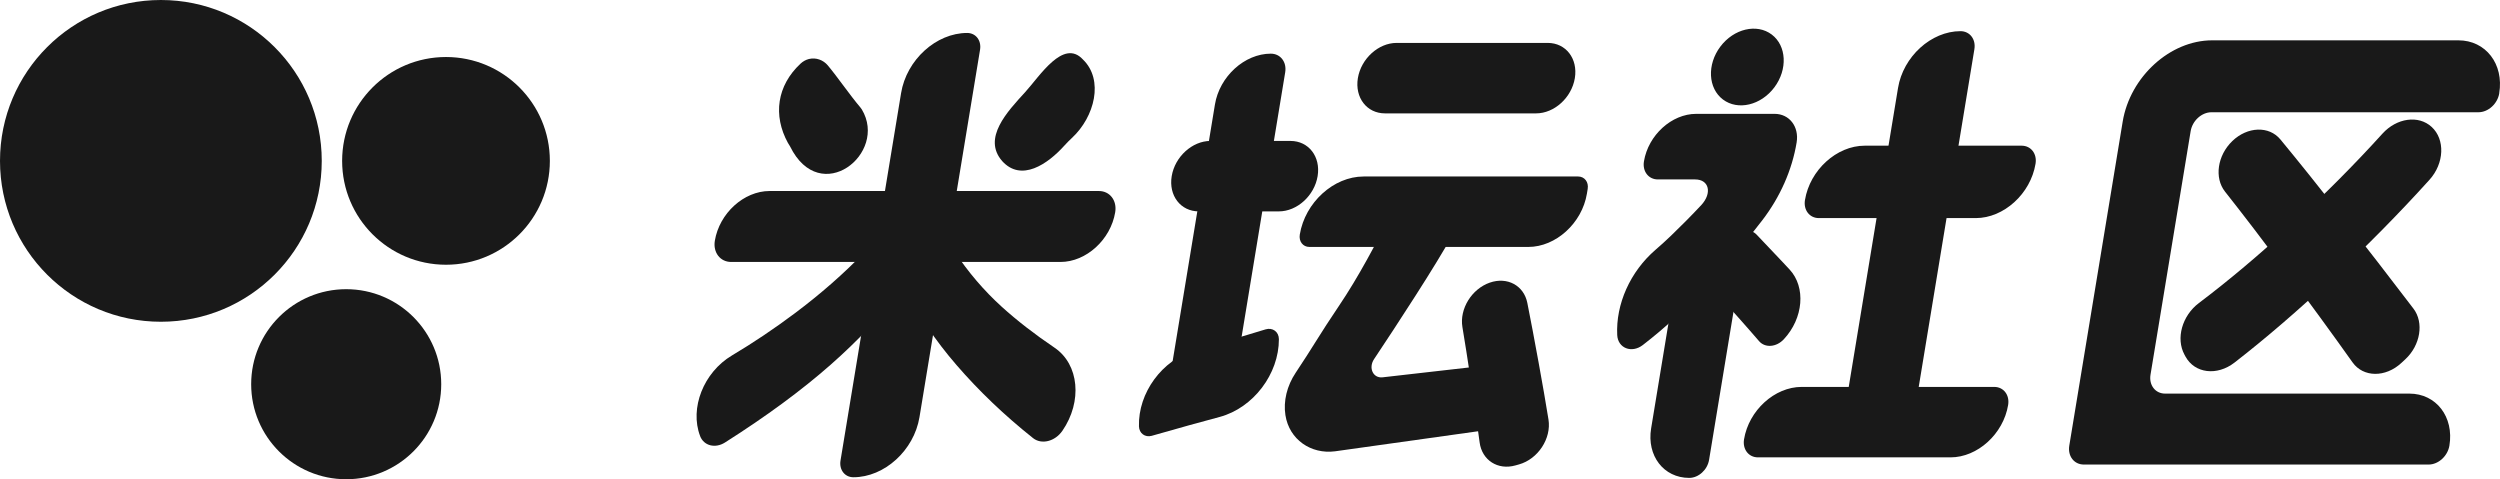 <svg xmlns="http://www.w3.org/2000/svg" xmlns:xlink="http://www.w3.org/1999/xlink" fill="none" version="1.1" width="172.631" height="33.094" viewBox="0 0 172.631 33.094"><defs><filter id="master_svg0_402_0834" filterUnits="objectBoundingBox" color-interpolation-filters="sRGB" x="0" y="0" width="172.631" height="33.094"><feFlood flood-opacity="0" result="BackgroundImageFix"/><feBlend mode="normal" in="SourceGraphic" in2="BackgroundImageFix" result="shape"/><feColorMatrix in="SourceAlpha" type="matrix" result="hardAlpha" values="0 0 0 0 0 0 0 0 0 0 0 0 0 0 0 0 0 0 127 0"/><feOffset dy="0" dx="0"/><feGaussianBlur stdDeviation="5"/><feComposite in2="hardAlpha" operator="arithmetic" k2="-1" k3="1"/><feColorMatrix type="matrix" values="0 0 0 0 0 0 0 0 0 0 0 0 0 0 0 0 0 0 0.02 0"/><feBlend mode="normal" in2="shape" result="effect1_innerShadow"/></filter><clipPath id="master_svg1_402_0837"><rect x="0" y="0" width="37.969" height="33.094" rx="0"/></clipPath></defs><g filter="url(#master_svg0_402_0834)"><g style="opacity:0.9;"><g><path d="M83.585,9.732L89.112,9.732C90.368,9.732,91.207,10.821,90.985,12.165C90.764,13.508,89.567,14.597,88.31,14.597L82.782,14.597C81.527,14.597,80.688,13.508,80.909,12.165C81.131,10.821,82.328,9.732,83.585,9.732Z" fill="#000000" fill-opacity="1" style="mix-blend-mode:passthrough"/></g><g><path d="M87.754,3.706C88.419,3.706,88.863,4.283,88.746,4.994L85.233,26.306C85.116,27.017,84.482,27.593,83.817,27.593L81.739,27.593C81.075,27.593,80.631,27.016,80.748,26.306L83.894,7.216C84.213,5.278,85.942,3.705,87.755,3.705L87.754,3.706Z" fill="#000000" fill-opacity="1" style="mix-blend-mode:passthrough"/></g><g><path d="M79.533,30.094C79.067,30.221,78.661,29.922,78.648,29.439C78.582,27.132,80.252,24.849,82.475,24.206C82.616,24.165,82.761,24.124,82.909,24.08C84.679,23.565,86.172,23.12,87.388,22.745C87.878,22.594,88.31,22.912,88.311,23.424C88.315,25.83,86.54,28.164,84.228,28.789C83.657,28.943,82.973,29.129,82.122,29.362L79.531,30.094L79.533,30.094Z" fill="#000000" fill-opacity="1" style="mix-blend-mode:passthrough"/></g><g><path d="M88.762,28.674C88.609,27.705,88.866,26.641,89.47,25.739C90.631,24.003,91.166,23.031,92.423,21.175C93.841,19.081,95.057,16.73,95.924,15.023C96.116,14.643,96.514,14.413,96.878,14.469L99.933,14.931C100.443,15.009,100.66,15.596,100.366,16.116C99.709,17.284,98.828,18.73,97.721,20.455C96.679,22.079,95.734,23.526,94.885,24.794C94.477,25.403,94.815,26.13,95.471,26.055L103.094,25.186C103.573,25.131,103.921,25.521,103.845,26.027L103.42,28.843C103.353,29.281,102.989,29.654,102.574,29.708L92.192,31.163C90.518,31.381,89.026,30.344,88.763,28.676L88.762,28.674Z" fill="#000000" fill-opacity="1" style="mix-blend-mode:passthrough"/></g><g><path d="M94.159,12.187L108.973,12.187C109.416,12.187,109.713,12.571,109.634,13.045L109.58,13.374C109.245,15.406,107.434,17.052,105.536,17.052L90.415,17.052C89.972,17.052,89.675,16.668,89.754,16.194C90.118,13.981,92.091,12.188,94.159,12.188L94.159,12.187Z" fill="#000000" fill-opacity="1" style="mix-blend-mode:passthrough"/></g><g><path d="M96.44,2.963L106.874,2.963C108.13,2.963,108.968,4.052,108.747,5.396C108.526,6.74,107.328,7.829,106.071,7.829L95.637,7.829C94.381,7.829,93.543,6.74,93.764,5.396C93.986,4.052,95.183,2.963,96.44,2.963Z" fill="#000000" fill-opacity="1" style="mix-blend-mode:passthrough"/></g><g><path d="M102.877,19.515C104.085,19.096,105.228,19.716,105.466,20.918C105.701,22.1,105.961,23.474,106.246,25.041C106.514,26.509,106.741,27.818,106.926,28.967C107.137,30.277,106.203,31.7,104.893,32.068L104.645,32.138C103.427,32.481,102.335,31.78,102.172,30.551C101.993,29.206,101.785,27.74,101.546,26.157C101.343,24.806,101.155,23.616,100.983,22.584C100.774,21.328,101.625,19.949,102.876,19.515L102.877,19.515Z" fill="#000000" fill-opacity="1" style="mix-blend-mode:passthrough"/></g><g><path d="M119.62,16.37C120.118,15.833,120.872,15.755,121.296,16.199C121.824,16.748,122.414,17.371,123.067,18.066C123.24,18.251,123.41,18.432,123.574,18.609C124.711,19.831,124.534,21.974,123.176,23.428C122.661,23.98,121.882,24.038,121.468,23.557C121.054,23.074,120.534,22.483,119.912,21.784C119.183,20.967,118.551,20.262,118.014,19.669C117.614,19.226,117.68,18.462,118.163,17.942L119.62,16.371L119.62,16.37Z" fill="#000000" fill-opacity="1" style="mix-blend-mode:passthrough"/></g><g><path d="M120.36,17.536L118.016,31.753C117.903,32.443,117.289,33,116.645,33C114.881,33,113.704,31.471,114.014,29.584L115.874,18.305C115.96,17.777,116.349,17.306,116.843,17.129L118.997,16.359C119.803,16.07,121.033,14.607,120.359,17.535L120.36,17.536Z" fill="#000000" fill-opacity="1" style="mix-blend-mode:passthrough"/></g><g><path d="M111.673,23.142C111.567,20.999,112.572,18.753,114.319,17.247C114.691,16.926,115.047,16.603,115.388,16.275C115.972,15.715,116.856,14.832,117.48,14.158C118.233,13.344,118.031,12.39,117.05,12.39L114.478,12.39C113.833,12.39,113.404,11.831,113.518,11.143C113.817,9.331,115.431,7.862,117.125,7.862L122.542,7.862C123.561,7.862,124.241,8.745,124.062,9.835C123.748,11.741,122.922,13.603,121.695,15.204C120.578,16.661,119.384,18.088,118.113,19.484C116.601,21.144,115.043,22.591,113.438,23.827C112.672,24.416,111.719,24.043,111.674,23.141L111.673,23.142Z" fill="#000000" fill-opacity="1" style="mix-blend-mode:passthrough"/></g><g><path d="M136.336,3.4L132.169,28.678C132.055,29.368,131.441,29.925,130.797,29.925L128.296,29.925C127.652,29.925,127.223,29.366,127.336,28.678L131.063,6.075C131.42,3.909,133.35,2.152,135.376,2.152C136.02,2.152,136.45,2.711,136.336,3.399L136.336,3.4Z" fill="#000000" fill-opacity="1" style="mix-blend-mode:passthrough"/></g><g><path d="M138.667,27.963C138.338,29.961,136.556,31.582,134.688,31.582L121.39,31.582C120.746,31.582,120.317,31.023,120.43,30.335C120.76,28.337,122.541,26.717,124.41,26.717L137.707,26.717C138.351,26.717,138.781,27.275,138.667,27.963Z" fill="#000000" fill-opacity="1" style="mix-blend-mode:passthrough"/></g><g><path d="M140.559,11.306C140.217,13.38,138.369,15.06,136.431,15.06L125.597,15.06C124.952,15.06,124.523,14.501,124.637,13.813C124.978,11.74,126.826,10.06,128.764,10.06L139.599,10.06C140.243,10.06,140.673,10.618,140.559,11.306Z" fill="#000000" fill-opacity="1" style="mix-blend-mode:passthrough"/></g><g><path d="M172.58,6.444C172.461,7.166,171.818,7.751,171.143,7.751L152.707,7.751C152.032,7.751,151.389,8.335,151.27,9.057L148.498,25.873C148.379,26.595,148.83,27.179,149.504,27.179L166.371,27.179C168.226,27.179,169.465,28.788,169.138,30.772C169.018,31.494,168.375,32.078,167.701,32.078L143.895,32.078C143.22,32.078,142.771,31.494,142.889,30.772L146.576,8.402C147.087,5.3,149.853,2.785,152.752,2.785L169.759,2.785C171.649,2.785,172.911,4.424,172.577,6.445L172.58,6.444Z" fill="#000000" fill-opacity="1" style="mix-blend-mode:passthrough"/></g><g><path d="M154.145,9.742C155.194,8.732,156.685,8.68,157.469,9.631C158.706,11.131,160.11,12.881,161.681,14.88C163.406,17.079,165.065,19.223,166.655,21.312C167.391,22.279,167.14,23.835,166.092,24.81L165.821,25.061C164.724,26.082,163.189,26.065,162.45,25.024C161.027,23.02,159.491,20.918,157.843,18.715C156.271,16.615,154.872,14.788,153.642,13.231C152.892,12.282,153.116,10.733,154.145,9.743L154.145,9.742Z" fill="#000000" fill-opacity="1" style="mix-blend-mode:passthrough"/></g><g><path d="M150.843,24.489C150.235,23.378,150.679,21.798,151.84,20.924C153.872,19.392,155.999,17.603,158.22,15.555C160.505,13.448,162.601,11.342,164.508,9.235C165.497,8.142,167.003,7.931,167.911,8.764C168.852,9.628,168.787,11.28,167.762,12.414C165.707,14.691,163.46,16.971,161.022,19.255C158.672,21.455,156.432,23.382,154.298,25.037C153.091,25.974,151.552,25.787,150.914,24.622L150.842,24.491L150.843,24.489Z" fill="#000000" fill-opacity="1" style="mix-blend-mode:passthrough"/></g><g><path d="M62.881,17.529C63.772,16.45,65.252,16.367,65.906,17.357C66.857,18.796,67.946,20.069,69.171,21.181C70.218,22.13,71.434,23.073,72.819,24.01C74.515,25.158,74.754,27.721,73.362,29.745C72.853,30.485,71.921,30.719,71.335,30.253C69.366,28.687,67.607,27.009,66.058,25.217C64.56,23.485,63.369,21.707,62.485,19.885C62.141,19.175,62.296,18.234,62.879,17.529L62.881,17.529Z" fill="#000000" fill-opacity="1" style="mix-blend-mode:passthrough"/></g><g><path d="M77.008,14.653C76.695,16.55,75.003,18.089,73.229,18.089L50.488,18.089C49.732,18.089,49.228,17.433,49.361,16.626C49.674,14.728,51.366,13.19,53.14,13.19L75.881,13.19C76.637,13.19,77.141,13.845,77.008,14.653Z" fill="#000000" fill-opacity="1" style="mix-blend-mode:passthrough"/></g><g><path d="M59.387,7.39C58.689,6.568,57.828,5.312,57.161,4.516C56.848,4.141,56.349,3.958,55.873,4.071C55.863,4.074,55.854,4.076,55.844,4.078C55.634,4.132,55.441,4.244,55.282,4.391C53.652,5.907,53.361,7.962,54.411,9.875C54.456,9.956,54.515,10.028,54.557,10.111C56.638,14.343,61.341,10.601,59.511,7.557C59.475,7.497,59.433,7.442,59.388,7.389L59.387,7.39Z" fill="#000000" fill-opacity="1" style="mix-blend-mode:passthrough"/></g><g><path d="M67.675,3.432L63.492,28.806C63.114,31.098,61.071,32.955,58.929,32.955C58.333,32.955,57.934,32.438,58.04,31.799L62.223,6.425C62.6,4.133,64.643,2.276,66.786,2.276C67.381,2.276,67.78,2.793,67.675,3.432Z" fill="#000000" fill-opacity="1" style="mix-blend-mode:passthrough"/></g><g><path d="M74.778,4.107C73.426,2.643,71.797,5.26,70.798,6.353C69.555,7.713,67.823,9.54,69.201,11.121C70.52,12.584,72.342,11.341,73.504,10.047C73.667,9.866,73.838,9.693,74.017,9.528C75.593,8.07,76.236,5.508,74.777,4.107L74.778,4.107Z" fill="#000000" fill-opacity="1" style="mix-blend-mode:passthrough"/></g><g transform="matrix(0.6,-0.8,0.799,0.602,42.442,95.873)"><ellipse cx="119.943" cy="7.822" rx="2.805" ry="2.335" fill="#000000" fill-opacity="1" style="mix-blend-mode:passthrough"/></g><g><path d="M48.343,30.106C47.612,28.185,48.583,25.712,50.545,24.544C52.014,23.669,53.459,22.7,54.877,21.638C56.66,20.303,58.263,18.899,59.685,17.422C60.627,16.445,62.043,16.462,62.64,17.459C63.059,18.158,62.942,19.147,62.354,19.901C60.896,21.775,59.23,23.537,57.356,25.187C55.343,26.959,52.912,28.749,50.064,30.555C49.386,30.986,48.598,30.781,48.342,30.108L48.343,30.106Z" fill="#000000" fill-opacity="1" style="mix-blend-mode:passthrough"/></g></g><g clip-path="url(#master_svg1_402_0837)"><g><g><g><ellipse cx="11.109" cy="11.109" rx="11.109" ry="11.109" fill="#000000" fill-opacity="0.9"/></g><g><ellipse cx="30.797" cy="11.109" rx="7.172" ry="7.172" fill="#000000" fill-opacity="0.9"/></g><g><ellipse cx="23.906" cy="26.531" rx="6.562" ry="6.562" fill="#000000" fill-opacity="0.9"/></g></g></g></g></g></svg>